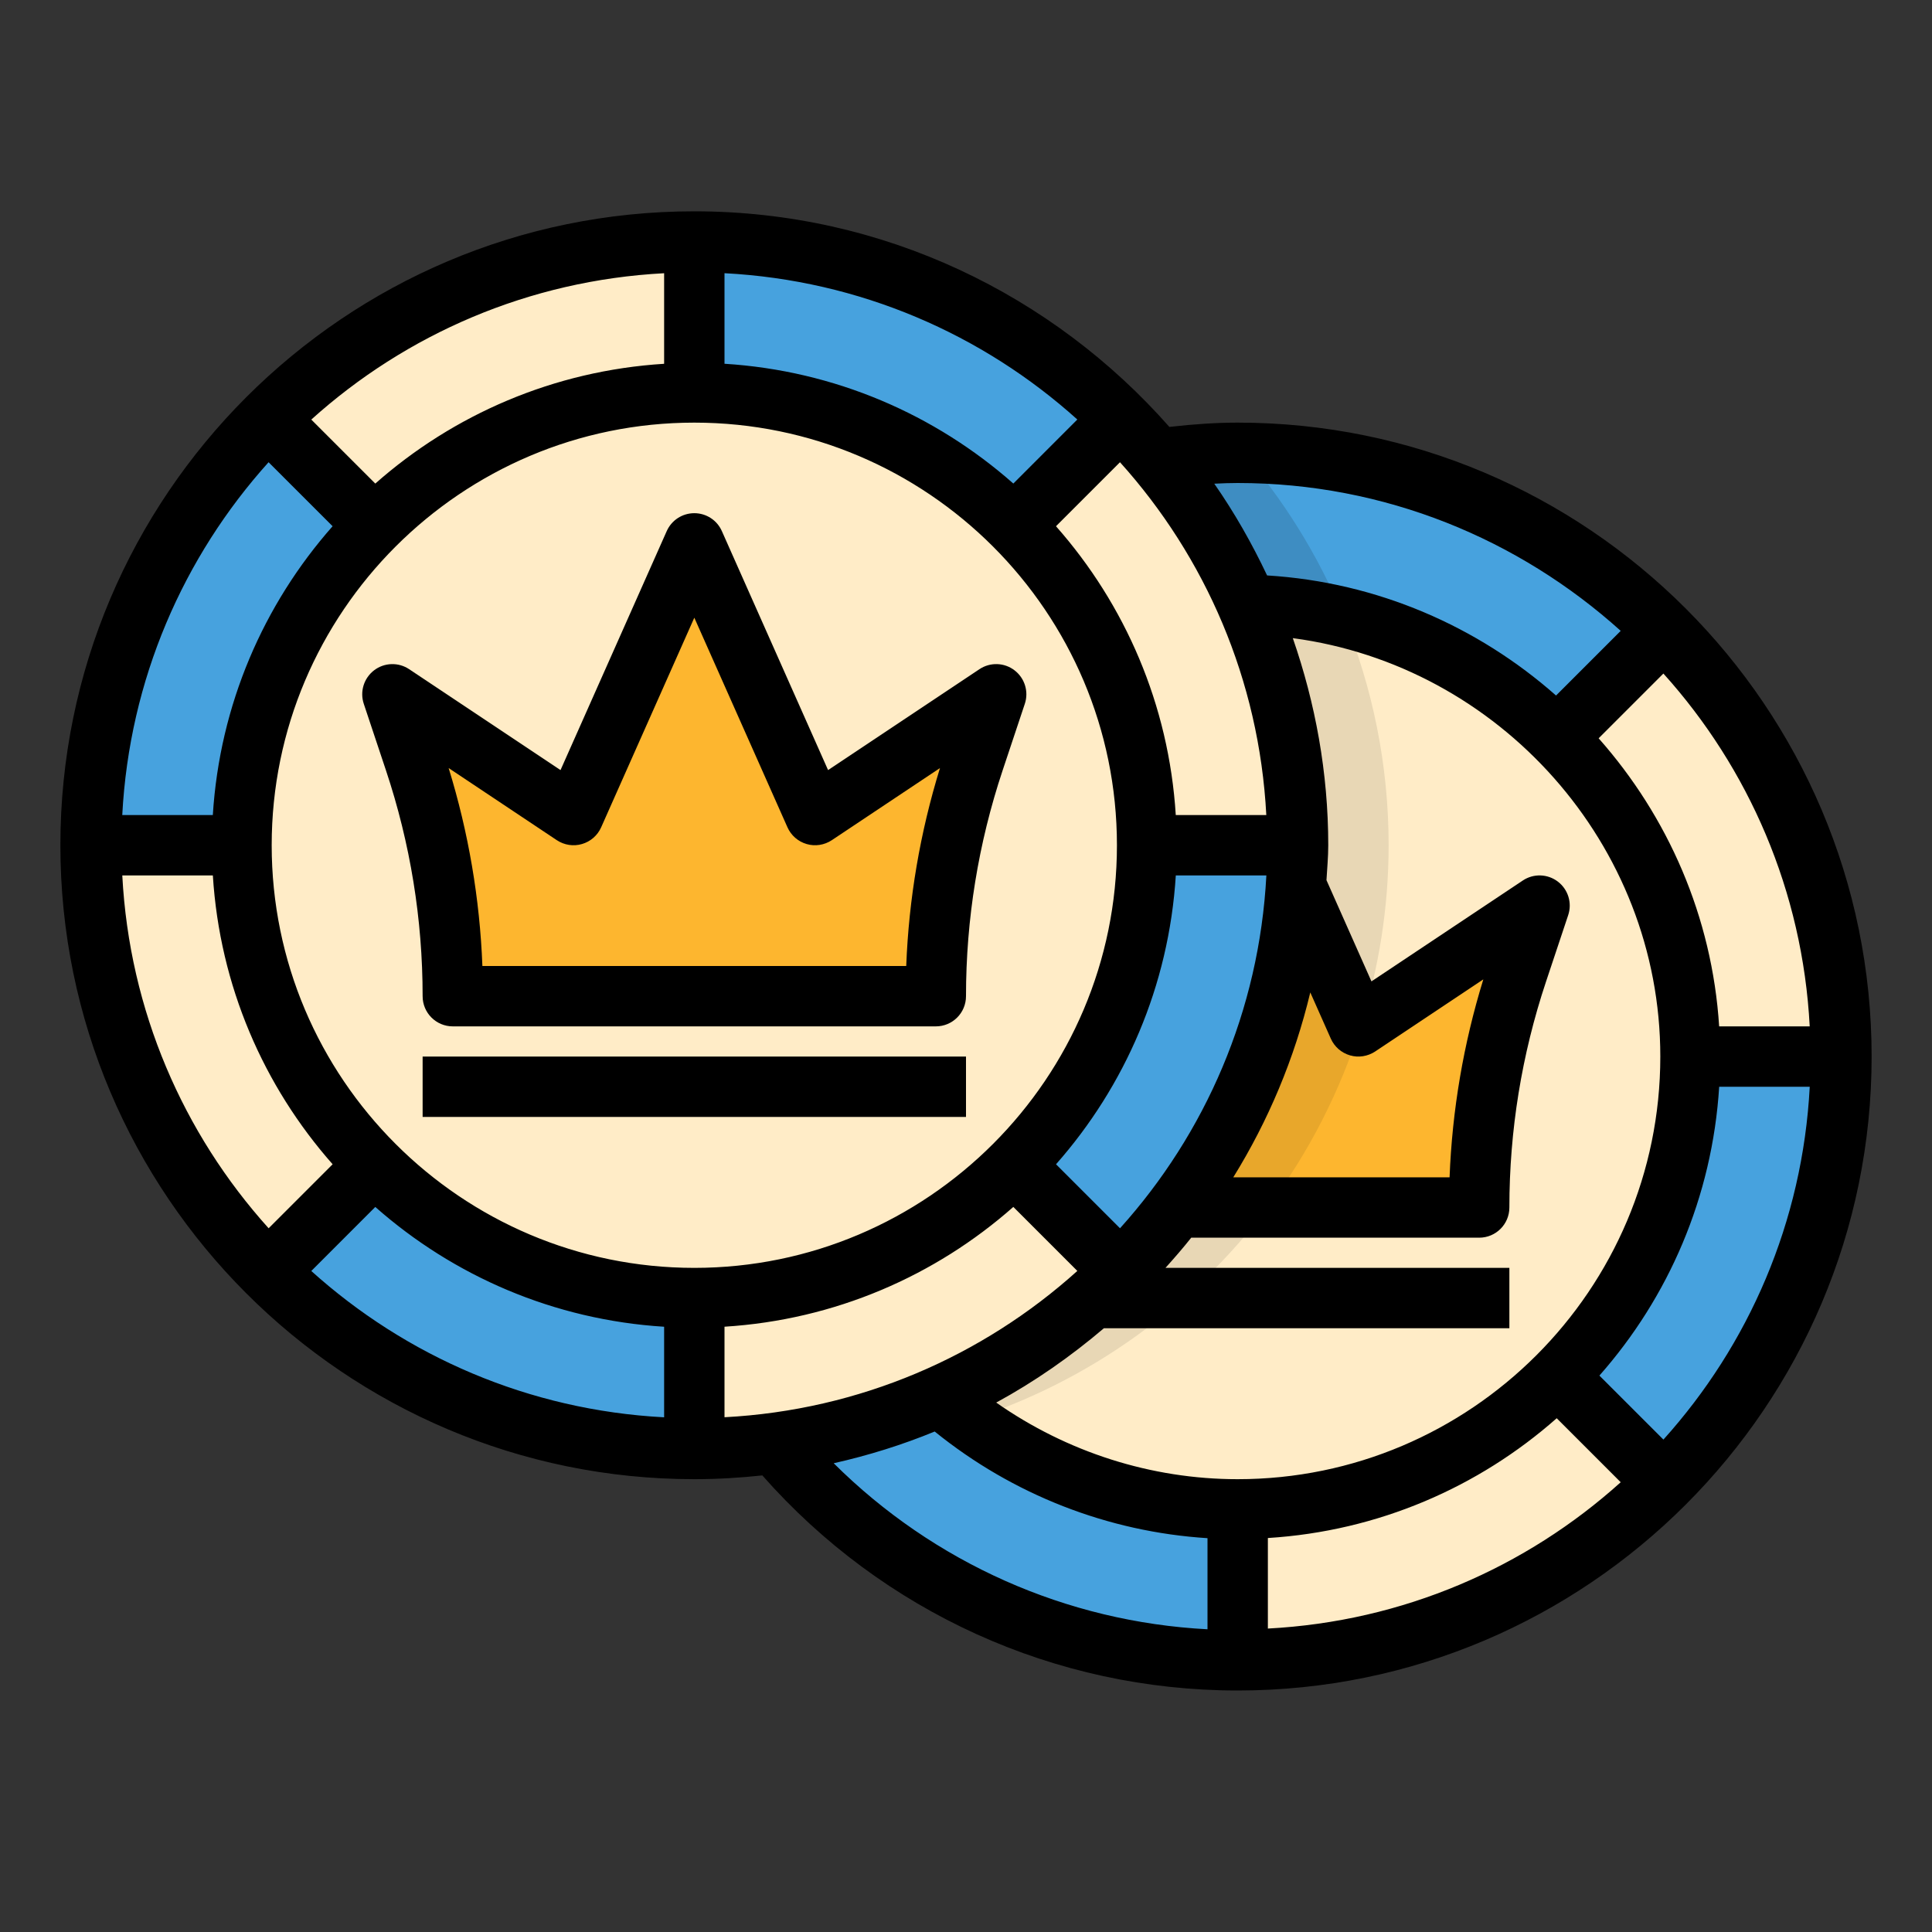 <svg id="Layer_1_1_" enable-background="new 0 0 64 64" height="512" viewBox="0 0 64 64" width="512" xmlns="http://www.w3.org/2000/svg"><rect x="0" y="0" width="64" height="64" fill="#333333" stroke="none"/><path d="m33.607 17.393 3.536-3.536c-3.62-3.618-8.62-5.857-14.143-5.857v5c4.142 0 7.892 1.679 10.607 4.393z" fill="#47a2de"/><path d="m33.607 38.607 3.535 3.536c3.321-3.321 5.457-7.811 5.79-12.795.03-.448.068-.893.068-1.348h-5c0 4.142-1.679 7.892-4.393 10.607z" fill="#47a2de"/><path d="m8 28h-5c0 5.523 2.239 10.523 5.858 14.142l3.535-3.536c-2.714-2.714-4.393-6.464-4.393-10.606z" fill="#ffecc7"/><path d="m12.393 17.393-3.536-3.536c-3.618 3.62-5.857 8.62-5.857 14.143h5c0-4.142 1.679-7.892 4.393-10.607z" fill="#47a2de"/><path d="m23 13v-5c-5.523 0-10.523 2.239-14.142 5.858l3.536 3.536c2.714-2.715 6.464-4.394 10.606-4.394z" fill="#ffecc7"/><path d="m23 43v5c5.523 0 10.523-2.239 14.142-5.858l-3.535-3.536c-2.715 2.715-6.465 4.394-10.607 4.394z" fill="#ffecc7"/><path d="m23 43c-4.142 0-7.892-1.679-10.607-4.393l-3.535 3.536c3.619 3.618 8.619 5.857 14.142 5.857z" fill="#47a2de"/><path d="m38 28h5c0-5.523-2.239-10.523-5.858-14.142l-3.536 3.536c2.715 2.714 4.394 6.464 4.394 10.606z" fill="#ffecc7"/><path d="m38 28c0-4.142-1.679-7.892-4.393-10.607s-6.465-4.393-10.607-4.393-7.892 1.679-10.607 4.393c-2.714 2.715-4.393 6.465-4.393 10.607s1.679 7.892 4.393 10.607c2.715 2.714 6.465 4.393 10.607 4.393s7.892-1.679 10.607-4.393 4.393-6.465 4.393-10.607z" fill="#ffecc7"/><path d="m23 18-4 9-6-4 .735 2.205c.838 2.514 1.265 5.146 1.265 7.795h16c0-2.649.427-5.281 1.265-7.795l.735-2.205-6 4z" fill="#fdb62f"/><path d="m38.164 14.983c1.291 1.503 2.366 3.193 3.168 5.034 4.009.088 7.633 1.736 10.274 4.377l3.536-3.536c-3.591-3.591-10.04-6.802-16.978-5.875z" fill="#47a2de"/><path d="m51.607 45.607 3.535 3.536c3.321-3.321 5.457-7.811 5.79-12.795.03-.448.068-.893.068-1.348h-5c0 4.142-1.679 7.892-4.393 10.607z" fill="#47a2de"/><path d="m41 50v5c5.523 0 10.523-2.239 14.142-5.858l-3.535-3.536c-2.715 2.715-6.465 4.394-10.607 4.394z" fill="#ffecc7"/><path d="m25.681 47.8c4.028 4.517 10.098 7.2 15.319 7.2v-5c-3.789 0-7.24-1.416-9.88-3.733-1.701.757-3.527 1.276-5.439 1.533z" fill="#47a2de"/><path d="m56 35h5c0-5.523-2.239-10.523-5.858-14.142l-3.536 3.536c2.715 2.714 4.394 6.464 4.394 10.606z" fill="#ffecc7"/><path d="m51.607 24.393c-2.641-2.641-6.265-4.288-10.274-4.377 1.067 2.447 1.667 5.144 1.667 7.984 0 8.152-4.884 15.152-11.88 18.267 2.64 2.317 6.091 3.733 9.88 3.733 4.142 0 7.892-1.679 10.607-4.393s4.393-6.465 4.393-10.607-1.679-7.892-4.393-10.607z" fill="#ffecc7"/><path d="m45 34-2.068-4.653c-.266 3.987-1.696 7.645-3.959 10.653h10.027c0-2.649.427-5.281 1.265-7.795l.735-2.205z" fill="#fdb62f"/><path d="m42.948 29.384 2.052 4.616.089-.059c.584-1.878.911-3.87.911-5.941 0-2.679-.536-5.23-1.491-7.565-1.023-.244-2.083-.394-3.176-.418 1.067 2.446 1.667 5.143 1.667 7.983 0 .466-.02.926-.052 1.384z" fill="#e8d7b5"/><path d="m38.984 40c-2.036 2.701-4.736 4.874-7.864 6.267.312.274.638.533.972.781 3.992-1.276 7.436-3.773 9.9-7.048z" fill="#e8d7b5"/><path d="m41.333 20.017c1.092.024 2.153.174 3.176.418-.845-2.065-2.031-3.949-3.48-5.601-.942-.021-1.898.02-2.865.149 1.291 1.502 2.366 3.193 3.169 5.034z" fill="#3e8dc2"/><path d="m41.992 40c1.358-1.806 2.409-3.851 3.097-6.059l-.089.059-2.052-4.616c-.272 3.972-1.707 7.62-3.965 10.616z" fill="#e8a72b"/><path d="m33.948 23.316c.136-.405-.002-.852-.341-1.111-.34-.261-.808-.274-1.162-.037l-5.014 3.342-3.518-7.916c-.16-.362-.517-.594-.913-.594s-.753.232-.914.594l-3.518 7.916-5.014-3.342c-.354-.237-.823-.223-1.162.037s-.477.706-.341 1.111l.735 2.205c.806 2.416 1.214 4.932 1.214 7.479 0 .553.447 1 1 1h16c.553 0 1-.447 1-1 0-2.547.408-5.063 1.213-7.479zm-3.928 8.684h-14.04c-.086-2.227-.461-4.426-1.118-6.557l3.583 2.389c.246.163.552.211.833.128.283-.082.516-.284.636-.554l3.086-6.944 3.086 6.944c.12.27.353.472.636.554.279.083.587.035.833-.128l3.583-2.389c-.658 2.131-1.033 4.33-1.118 6.557z"/><path d="m14 35h18v2h-18z"/><path d="m41 14c-.701 0-1.434.048-2.263.142-3.851-4.368-9.47-7.142-15.737-7.142-11.579 0-21 9.421-21 21s9.421 21 21 21c.762 0 1.512-.046 2.253-.125 3.995 4.532 9.698 7.125 15.747 7.125 11.579 0 21-9.421 21-21s-9.421-21-21-21zm-3.898 26.688-2.12-2.12c2.284-2.587 3.74-5.91 3.968-9.568h3c-.236 4.484-2.024 8.553-4.848 11.688zm-14.102 1.312c-7.72 0-14-6.28-14-14s6.28-14 14-14 14 6.28 14 14-6.28 14-14 14zm20.405-9.125.68 1.531c.12.27.353.472.636.554.279.084.587.034.833-.128l3.583-2.389c-.657 2.131-1.032 4.33-1.118 6.557h-7.165c1.157-1.87 2.026-3.928 2.551-6.125zm-4.456-5.875c-.228-3.658-1.683-6.981-3.968-9.568l2.12-2.12c2.824 3.135 4.612 7.204 4.847 11.688zm-5.381-10.982c-2.587-2.284-5.91-3.74-9.568-3.968v-3c4.484.235 8.553 2.024 11.688 4.847zm-11.568-3.967c-3.658.228-6.981 1.683-9.568 3.968l-2.12-2.12c3.135-2.825 7.204-4.613 11.688-4.848zm-10.982 5.381c-2.284 2.587-3.74 5.91-3.968 9.568h-3c.235-4.484 2.024-8.553 4.847-11.688zm-3.967 11.568c.228 3.658 1.683 6.981 3.968 9.568l-2.12 2.12c-2.825-3.135-4.613-7.204-4.848-11.688zm5.381 10.982c2.587 2.284 5.91 3.74 9.568 3.968v3c-4.484-.235-8.553-2.024-11.688-4.847zm11.568 3.967c3.658-.228 6.981-1.683 9.568-3.968l2.12 2.12c-3.135 2.824-7.204 4.612-11.688 4.847zm12.568.051h13.432v-2h-11.392c.293-.326.58-.656.853-1h9.539c.553 0 1-.447 1-1 0-2.547.408-5.063 1.213-7.479l.735-2.205c.136-.405-.002-.852-.341-1.111-.34-.26-.808-.274-1.162-.037l-5.014 3.342-1.49-3.354c.022-.385.059-.766.059-1.156 0-2.405-.427-4.708-1.174-6.861 6.837.907 12.174 6.828 12.174 13.861 0 7.72-6.28 14-14 14-2.87 0-5.656-.898-7.999-2.538 1.278-.695 2.467-1.527 3.567-2.462zm5.432 6.949c3.658-.228 6.981-1.683 9.568-3.968l2.12 2.12c-3.135 2.824-7.204 4.612-11.688 4.847zm10.982-5.381c2.284-2.587 3.74-5.91 3.968-9.568h3c-.235 4.484-2.024 8.553-4.847 11.688zm3.967-11.568c-.231-3.632-1.698-6.952-3.992-9.543l2.145-2.145c2.824 3.135 4.612 7.204 4.847 11.688zm-15.949-18c4.879 0 9.32 1.864 12.688 4.898l-2.142 2.142c-2.594-2.291-5.923-3.754-9.572-3.978-.503-1.063-1.082-2.082-1.749-3.039.265-.014.525-.023.775-.023zm-13.383 32.472c1.153-.26 2.273-.609 3.346-1.051 2.586 2.092 5.738 3.325 9.037 3.533v3.018c-4.679-.244-9.069-2.204-12.383-5.5z"/></svg>